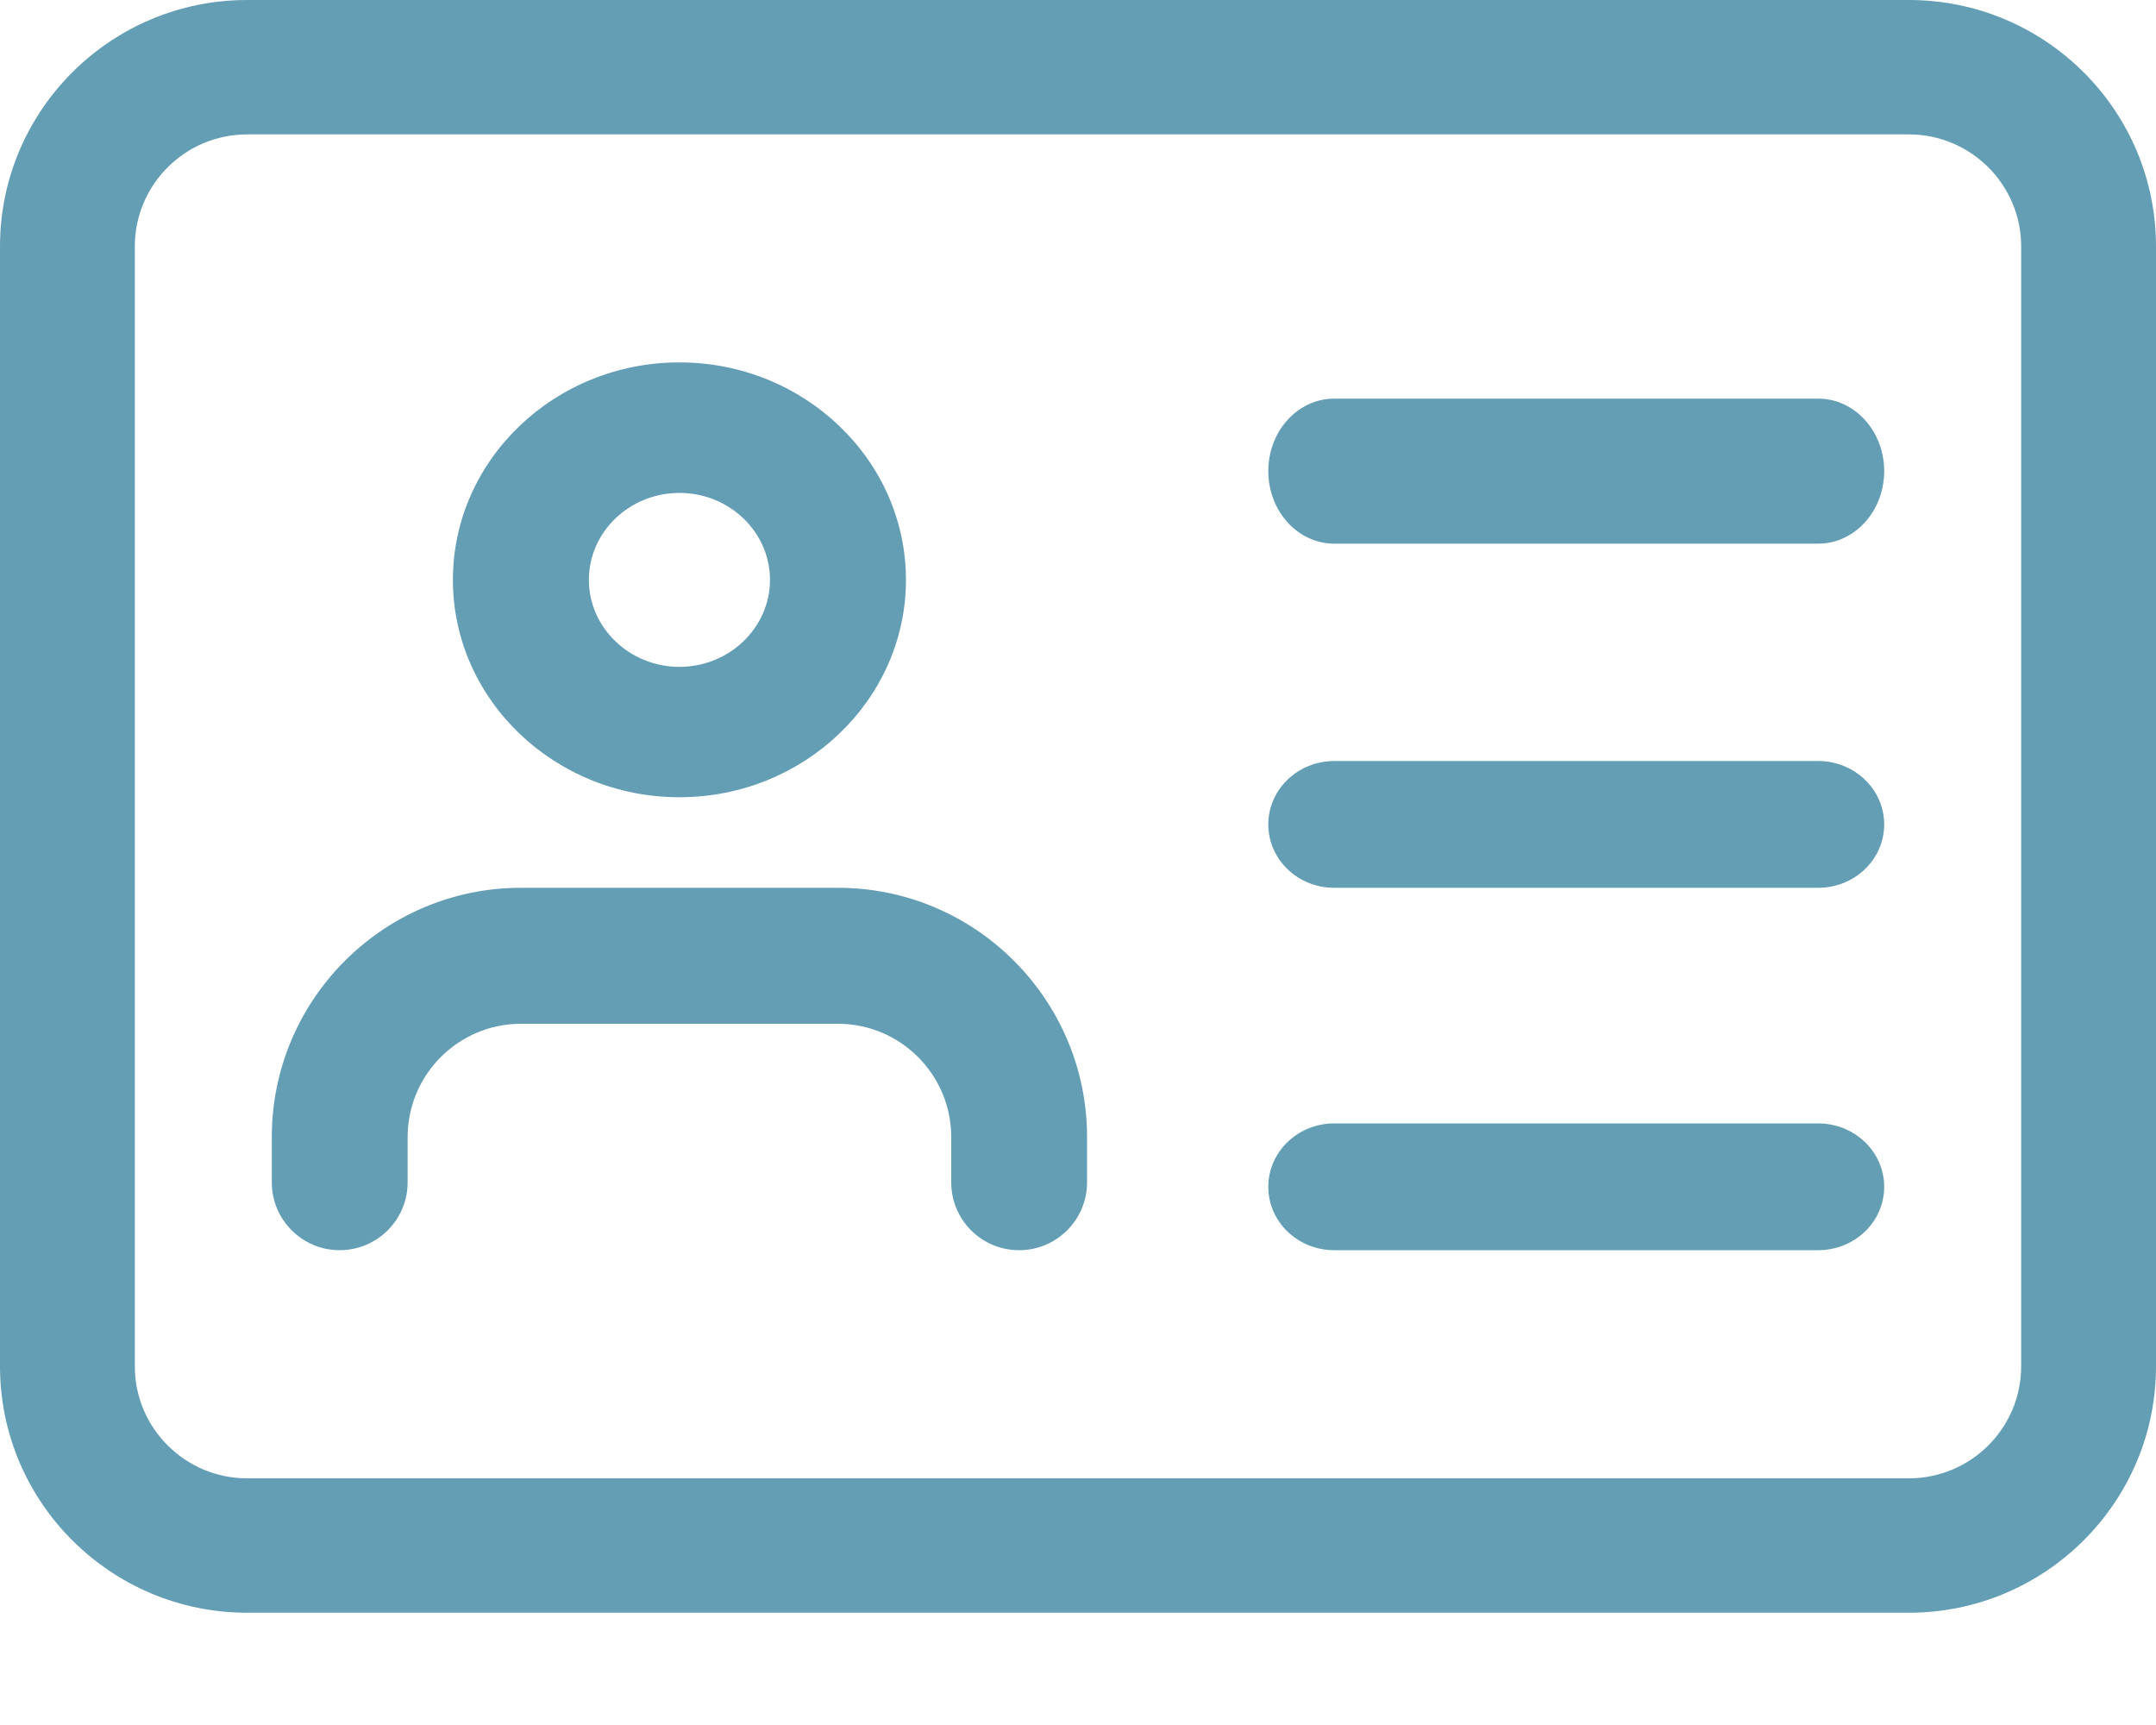 <svg width="15" height="12" viewBox="0 0 15 12" fill="none" xmlns="http://www.w3.org/2000/svg">
    <path d="M13.281 11.219H1.719C0.771 11.219 0 10.45 0 9.505V1.714C0 0.768 0.771 0 1.719 0H13.281C14.229 0 15 0.768 15 1.714V9.505C15 10.45 14.229 11.219 13.281 11.219ZM1.719 0.935C1.288 0.935 0.938 1.285 0.938 1.714V9.505C0.938 9.934 1.288 10.284 1.719 10.284H13.281C13.712 10.284 14.062 9.934 14.062 9.505V1.714C14.062 1.285 13.712 0.935 13.281 0.935H1.719Z" fill="#639EB5"/>
    <path d="M4.727 5.546C3.858 5.546 3.151 4.867 3.151 4.034C3.151 3.2 3.858 2.521 4.727 2.521C5.595 2.521 6.303 3.2 6.303 4.034C6.303 4.867 5.595 5.546 4.727 5.546ZM4.727 3.429C4.38 3.429 4.097 3.7 4.097 4.034C4.097 4.367 4.38 4.639 4.727 4.639C5.074 4.639 5.357 4.367 5.357 4.034C5.357 3.7 5.074 3.429 4.727 3.429Z" fill="#639EB5"/>
    <path d="M7.09 8.697C6.829 8.697 6.618 8.486 6.618 8.225V7.91C6.618 7.475 6.264 7.122 5.83 7.122H3.624C3.19 7.122 2.836 7.475 2.836 7.91V8.225C2.836 8.486 2.624 8.697 2.363 8.697C2.103 8.697 1.891 8.486 1.891 8.225V7.91C1.891 6.954 2.668 6.176 3.624 6.176H5.83C6.786 6.176 7.563 6.954 7.563 7.91V8.225C7.563 8.486 7.351 8.697 7.09 8.697Z" fill="#639EB5"/>
    <path d="M12.65 3.782H9.283C9.029 3.782 8.824 3.556 8.824 3.277C8.824 2.999 9.029 2.773 9.283 2.773H12.65C12.903 2.773 13.109 2.999 13.109 3.277C13.109 3.556 12.903 3.782 12.65 3.782Z" fill="#639EB5"/>
    <path d="M12.65 6.176H9.283C9.029 6.176 8.824 5.979 8.824 5.735C8.824 5.492 9.029 5.294 9.283 5.294H12.65C12.903 5.294 13.109 5.492 13.109 5.735C13.109 5.979 12.903 6.176 12.65 6.176Z" fill="#639EB5"/>
    <path d="M12.65 8.697H9.283C9.029 8.697 8.824 8.5 8.824 8.256C8.824 8.013 9.029 7.815 9.283 7.815H12.65C12.903 7.815 13.109 8.013 13.109 8.256C13.109 8.5 12.903 8.697 12.65 8.697Z" fill="#639EB5"/>
</svg>
